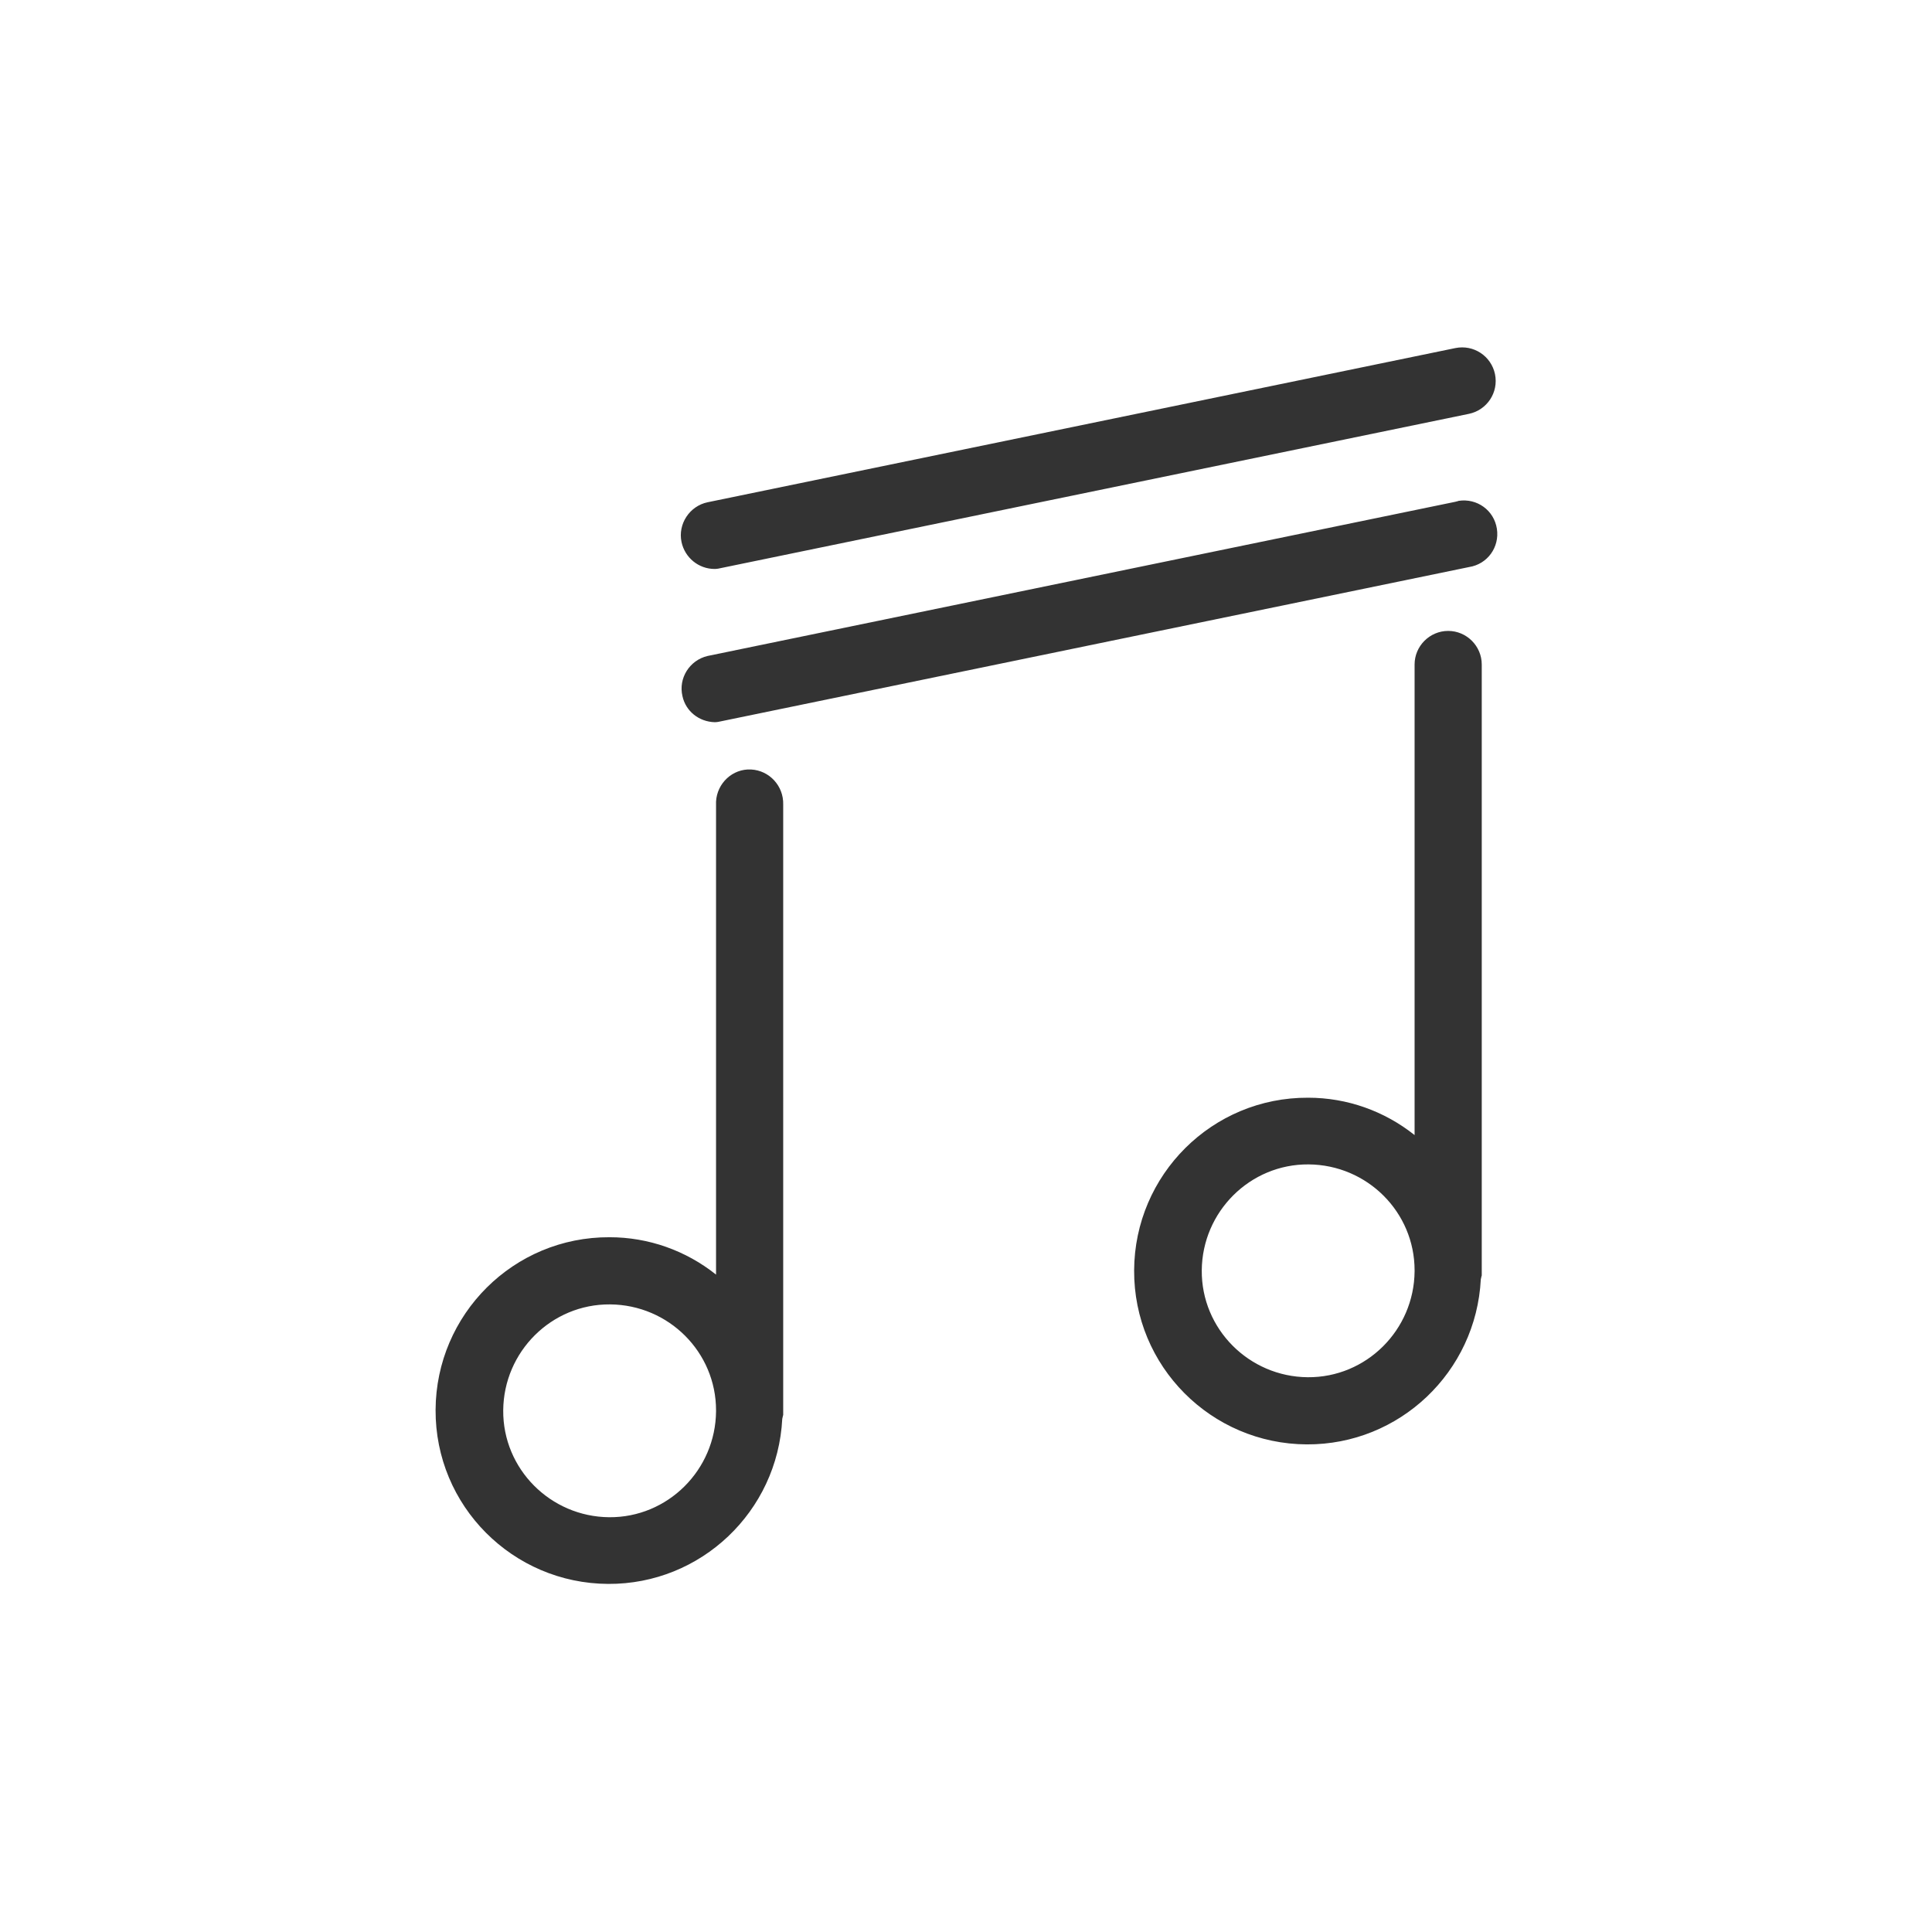 <?xml version="1.0" encoding="utf-8"?>
<svg version="1.1" id="f205c99d-e4b0-477d-a575-4e109b60e4bf"
	 xmlns="http://www.w3.org/2000/svg" xmlns:xlink="http://www.w3.org/1999/xlink" x="0px" y="0px" viewBox="0 0 40.85 40.85"
	 style="enable-background:new 0 0 40.85 40.85; fill: #333;" xml:space="preserve">
<title>note</title>
<path id="b6cb46e3-cec7-470b-a292-c03f4cdb5933" d="M16.56,17.01c0.01-0.39-0.29-0.72-0.68-0.74s-0.72,0.29-0.74,0.68
	c0,0.02,0,0.04,0,0.05v9.95c-0.64-0.51-1.43-0.79-2.25-0.79c-2.03-0.01-3.67,1.63-3.68,3.65c-0.01,2.03,1.63,3.67,3.65,3.68
	c1.96,0.01,3.58-1.53,3.68-3.49c0.01-0.03,0.01-0.06,0.02-0.08V17.01z M15.14,29.84c-0.01,1.24-1.02,2.25-2.26,2.24
	c-1.24-0.01-2.25-1.02-2.24-2.26c0.01-1.24,1.02-2.25,2.26-2.24c1.24,0.01,2.24,1.01,2.24,2.24V29.84z M15.11,12.03
	c0.05,0,0.1-0.01,0.14-0.02l15.81-3.26c0.38-0.08,0.63-0.45,0.55-0.84c-0.08-0.38-0.45-0.63-0.84-0.55l0,0l-15.81,3.26
	c-0.38,0.08-0.63,0.46-0.55,0.84C14.48,11.79,14.77,12.03,15.11,12.03L15.11,12.03z M30.77,10.61l-15.81,3.26
	c-0.38,0.09-0.62,0.47-0.53,0.85c0.07,0.32,0.35,0.54,0.68,0.55c0.05,0,0.1-0.01,0.14-0.02l15.81-3.26
	c0.39-0.06,0.65-0.42,0.59-0.81s-0.42-0.65-0.81-0.59C30.82,10.6,30.8,10.6,30.77,10.61L30.77,10.61z M31.33,14.05
	c0-0.39-0.32-0.71-0.71-0.71s-0.71,0.32-0.71,0.71v9.95c-0.64-0.51-1.43-0.79-2.25-0.79c-2.03-0.01-3.67,1.63-3.68,3.65
	c-0.01,2.03,1.63,3.67,3.65,3.68c1.96,0.01,3.58-1.53,3.68-3.49c0.01-0.03,0.01-0.06,0.02-0.08V14.05L31.33,14.05z M29.91,26.88
	c-0.01,1.24-1.02,2.25-2.26,2.24c-1.24-0.01-2.25-1.02-2.24-2.26s1.02-2.25,2.26-2.24c1.24,0.01,2.24,1.01,2.24,2.24V26.88z"/>
</svg>
